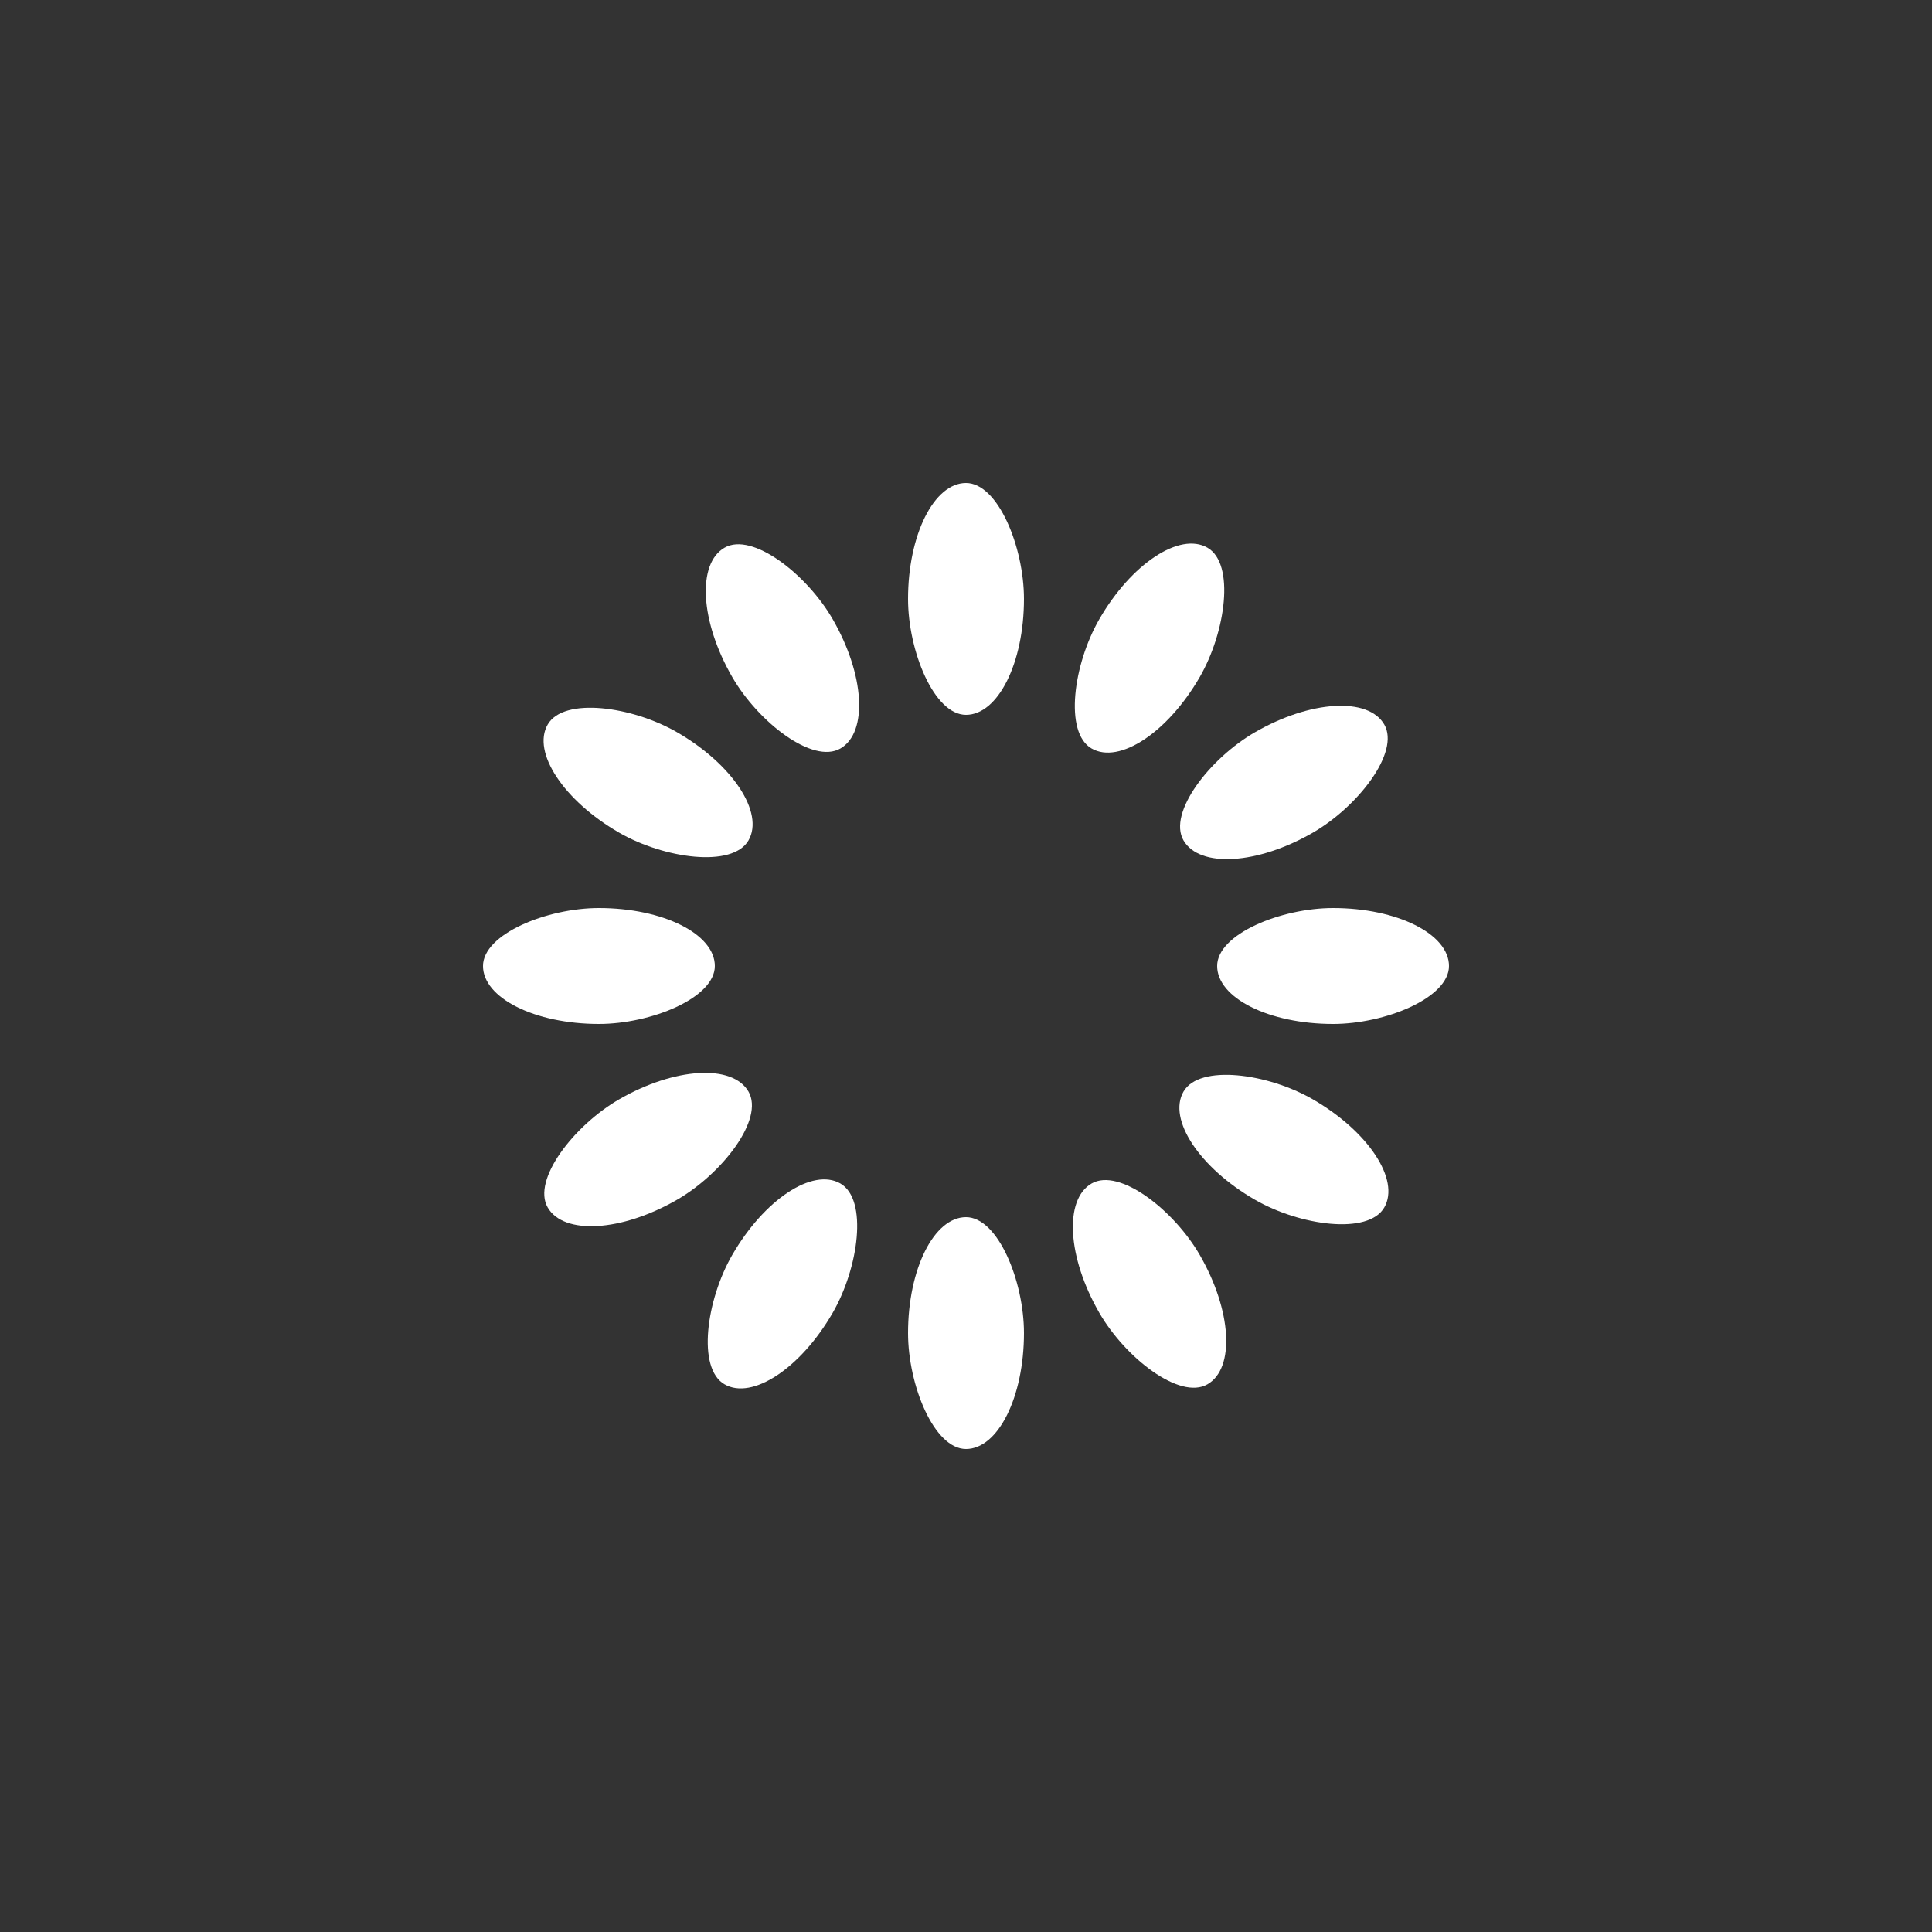 <?xml version="1.0" encoding="utf-8"?>
<svg xmlns="http://www.w3.org/2000/svg" xmlns:xlink="http://www.w3.org/1999/xlink" style="margin: auto; background: none; display: block; shape-rendering: auto;" width="217px" height="217px" viewBox="0 0 100 100" preserveAspectRatio="xMidYMid">
<rect x="0" y="0" width="100" height="100" fill="#333333" stroke="none"/>
<g transform="rotate(0 50 50)">
  <rect x="47" y="25" rx="3" ry="6" width="6" height="12" fill="#ffffff">
    <animate attributeName="opacity" values="1;0" keyTimes="0;1" dur="1.351s" begin="-1.239s" repeatCount="indefinite"></animate>
  </rect>
</g><g transform="rotate(30 50 50)">
  <rect x="47" y="25" rx="3" ry="6" width="6" height="12" fill="#ffffff">
    <animate attributeName="opacity" values="1;0" keyTimes="0;1" dur="1.351s" begin="-1.126s" repeatCount="indefinite"></animate>
  </rect>
</g><g transform="rotate(60 50 50)">
  <rect x="47" y="25" rx="3" ry="6" width="6" height="12" fill="#ffffff">
    <animate attributeName="opacity" values="1;0" keyTimes="0;1" dur="1.351s" begin="-1.014s" repeatCount="indefinite"></animate>
  </rect>
</g><g transform="rotate(90 50 50)">
  <rect x="47" y="25" rx="3" ry="6" width="6" height="12" fill="#ffffff">
    <animate attributeName="opacity" values="1;0" keyTimes="0;1" dur="1.351s" begin="-0.901s" repeatCount="indefinite"></animate>
  </rect>
</g><g transform="rotate(120 50 50)">
  <rect x="47" y="25" rx="3" ry="6" width="6" height="12" fill="#ffffff">
    <animate attributeName="opacity" values="1;0" keyTimes="0;1" dur="1.351s" begin="-0.788s" repeatCount="indefinite"></animate>
  </rect>
</g><g transform="rotate(150 50 50)">
  <rect x="47" y="25" rx="3" ry="6" width="6" height="12" fill="#ffffff">
    <animate attributeName="opacity" values="1;0" keyTimes="0;1" dur="1.351s" begin="-0.676s" repeatCount="indefinite"></animate>
  </rect>
</g><g transform="rotate(180 50 50)">
  <rect x="47" y="25" rx="3" ry="6" width="6" height="12" fill="#ffffff">
    <animate attributeName="opacity" values="1;0" keyTimes="0;1" dur="1.351s" begin="-0.563s" repeatCount="indefinite"></animate>
  </rect>
</g><g transform="rotate(210 50 50)">
  <rect x="47" y="25" rx="3" ry="6" width="6" height="12" fill="#ffffff">
    <animate attributeName="opacity" values="1;0" keyTimes="0;1" dur="1.351s" begin="-0.45s" repeatCount="indefinite"></animate>
  </rect>
</g><g transform="rotate(240 50 50)">
  <rect x="47" y="25" rx="3" ry="6" width="6" height="12" fill="#ffffff">
    <animate attributeName="opacity" values="1;0" keyTimes="0;1" dur="1.351s" begin="-0.338s" repeatCount="indefinite"></animate>
  </rect>
</g><g transform="rotate(270 50 50)">
  <rect x="47" y="25" rx="3" ry="6" width="6" height="12" fill="#ffffff">
    <animate attributeName="opacity" values="1;0" keyTimes="0;1" dur="1.351s" begin="-0.225s" repeatCount="indefinite"></animate>
  </rect>
</g><g transform="rotate(300 50 50)">
  <rect x="47" y="25" rx="3" ry="6" width="6" height="12" fill="#ffffff">
    <animate attributeName="opacity" values="1;0" keyTimes="0;1" dur="1.351s" begin="-0.113s" repeatCount="indefinite"></animate>
  </rect>
</g><g transform="rotate(330 50 50)">
  <rect x="47" y="25" rx="3" ry="6" width="6" height="12" fill="#ffffff">
    <animate attributeName="opacity" values="1;0" keyTimes="0;1" dur="1.351s" begin="0s" repeatCount="indefinite"></animate>
  </rect>
</g>
<!-- [ldio] generated by https://loading.io/ --></svg>